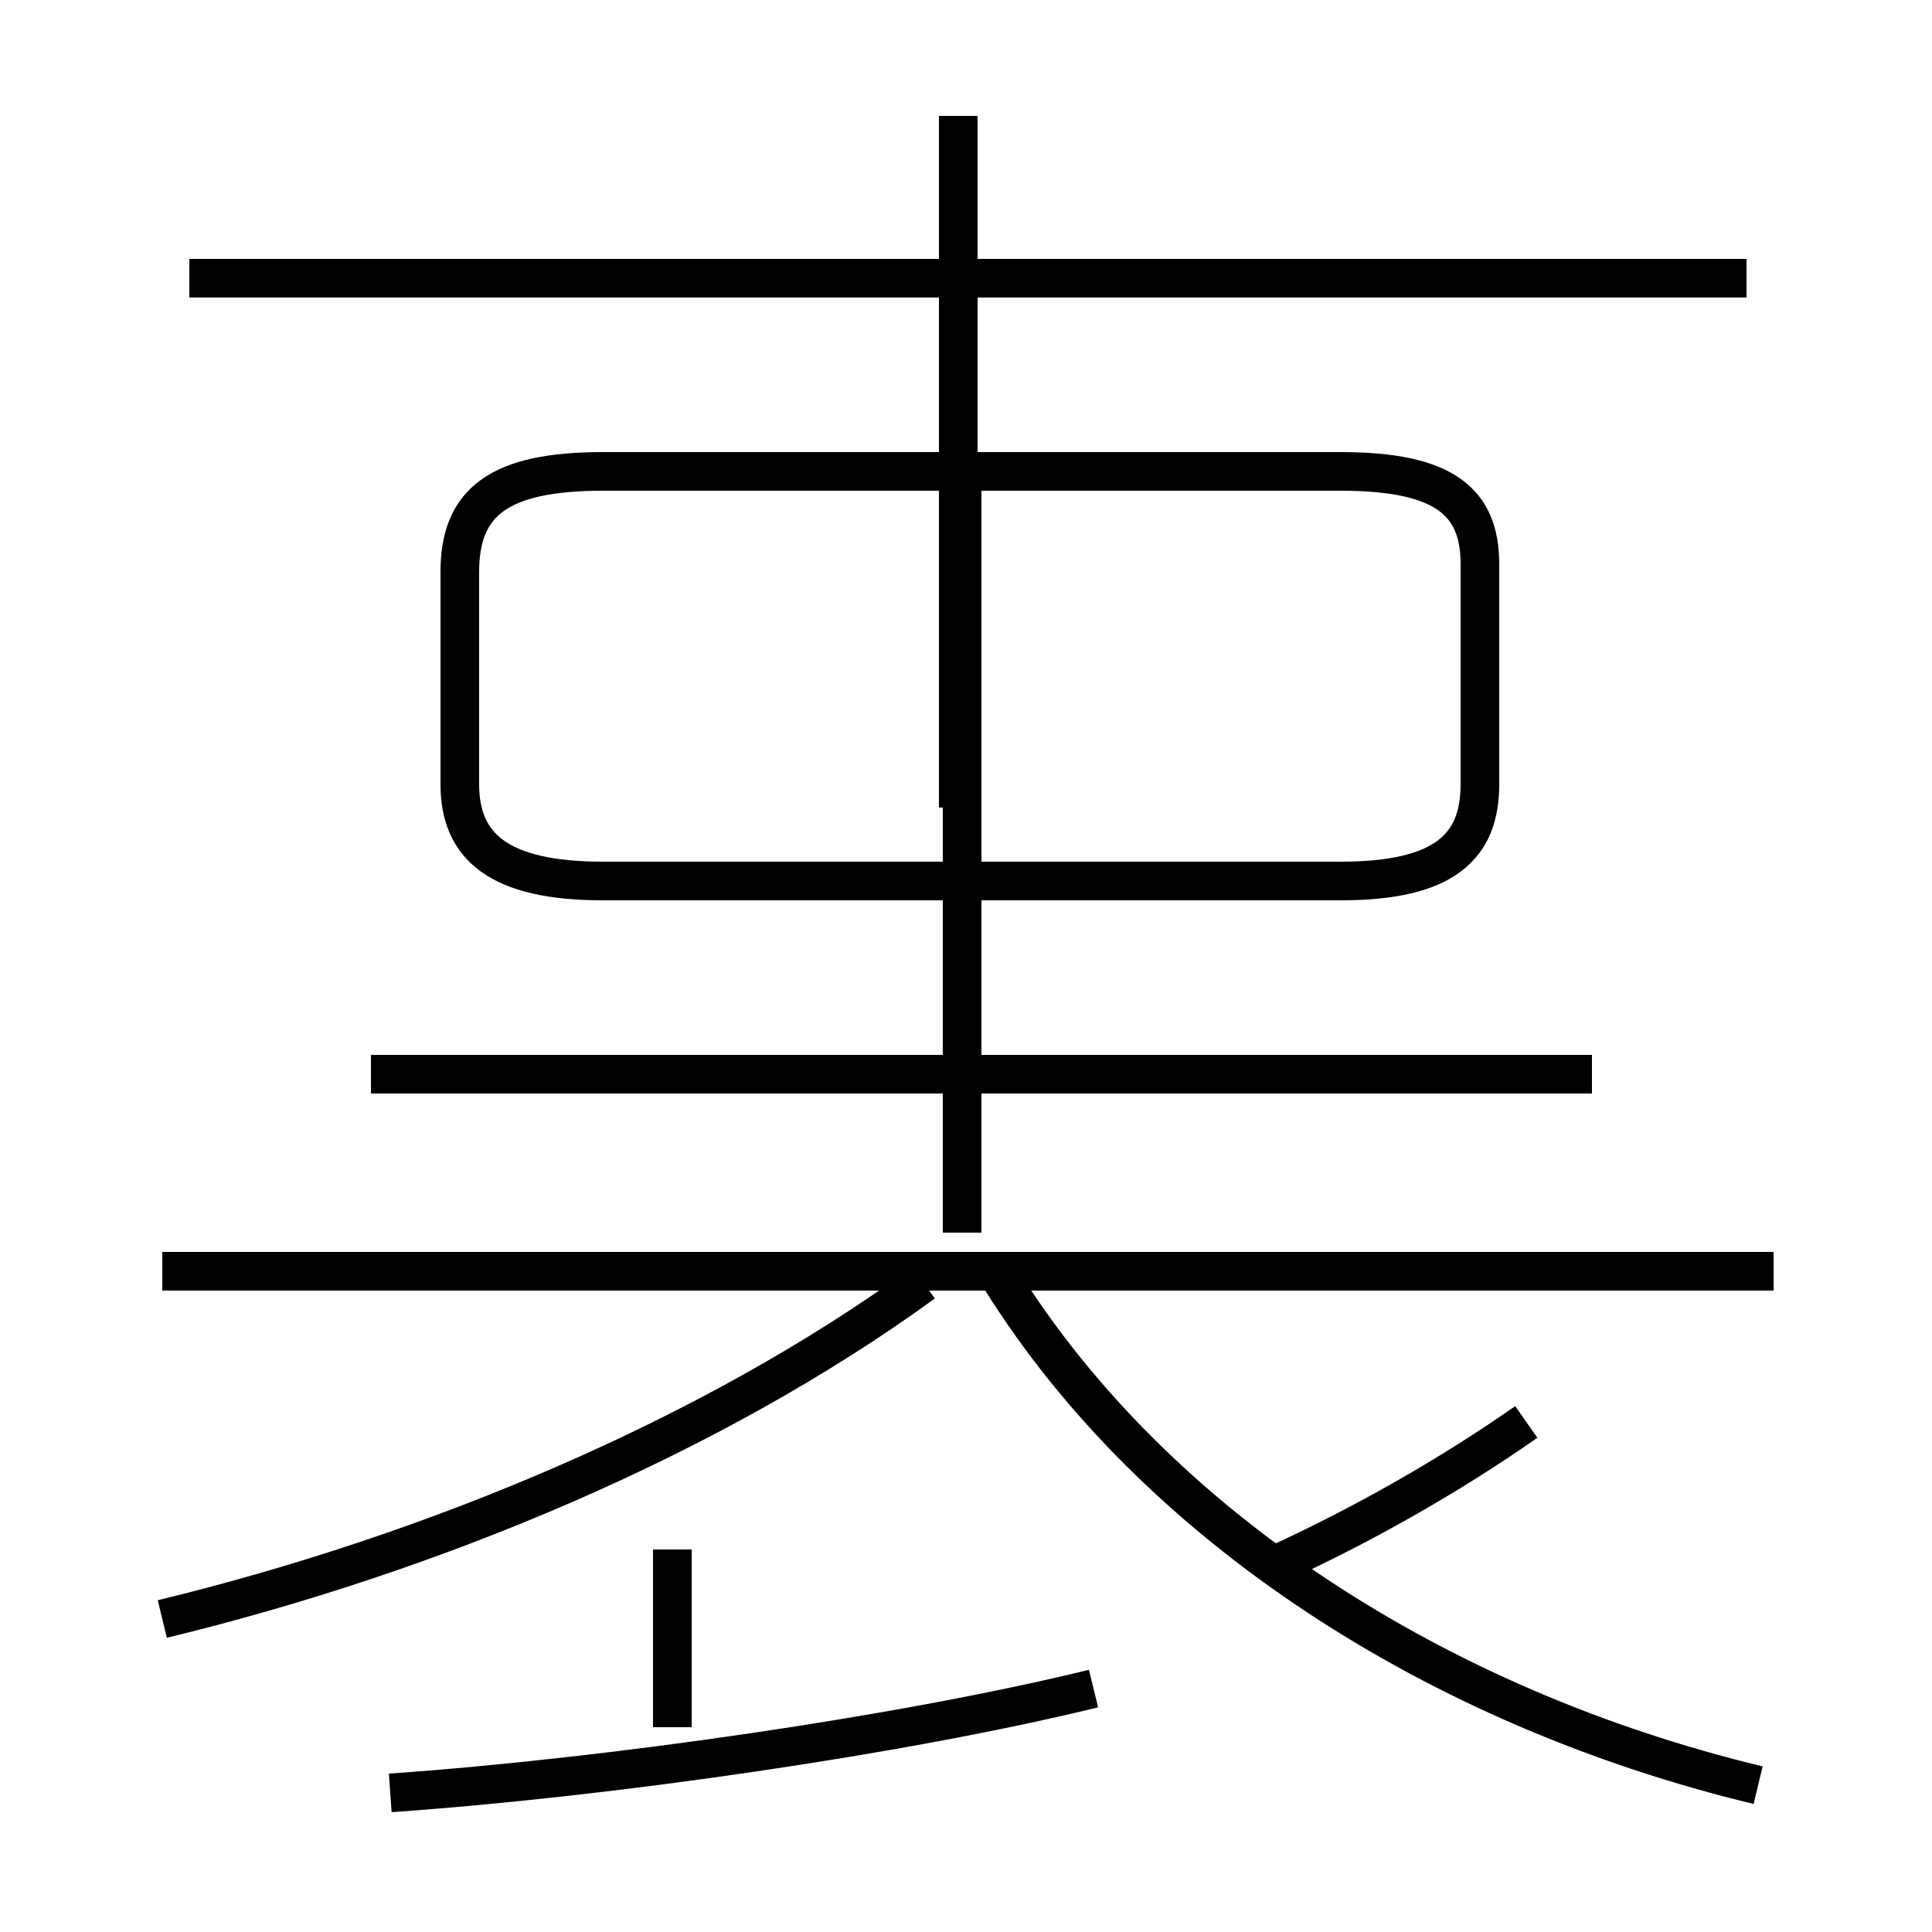 <?xml version='1.0' encoding='utf8'?>
<svg viewBox="0.0 -6.0 50.0 50.0" version="1.1" xmlns="http://www.w3.org/2000/svg">
<rect x="0.0" y="-6.0" width="50.0" height="50.0" fill="#808080" stroke="none"/>
<rect x="-1000" y="-1000" width="2000" height="2000" stroke="white" fill="white"/>
<g style="fill:white;stroke:#000000;  stroke-width:1">
<path d="M 15.6 -21.2 L 34.7 -21.2 C 37.4 -21.2 38.3 -22.1 38.3 -23.7 L 38.3 -29.4 C 38.3 -31.0 37.4 -31.8 34.7 -31.8 L 15.6 -31.8 C 12.9 -31.8 11.9 -31.0 11.9 -29.2 L 11.9 -23.7 C 11.9 -22.1 12.9 -21.2 15.6 -21.2 Z M 10.1 2.4 C 15.8 2.0 23.4 0.9 28.3 -0.3 M 17.4 0.7 L 17.4 -3.9 M 4.2 -2.1 C 11.2 -3.8 18.4 -6.8 23.9 -10.8 M 45.5 2.2 C 37.2 0.2 29.9 -4.5 25.9 -10.9 M 45.9 -11.1 L 4.2 -11.1 M 41.2 -16.2 L 9.6 -16.2 M 33.0 -3.5 C 35.2 -4.5 37.5 -5.8 39.5 -7.2 M 24.9 -12.1 L 24.9 -31.4 M 45.2 -36.8 L 4.9 -36.8 M 24.8 -41.0 L 24.8 -23.1" transform="translate(0.0 38.0)" />
</g>
</svg>